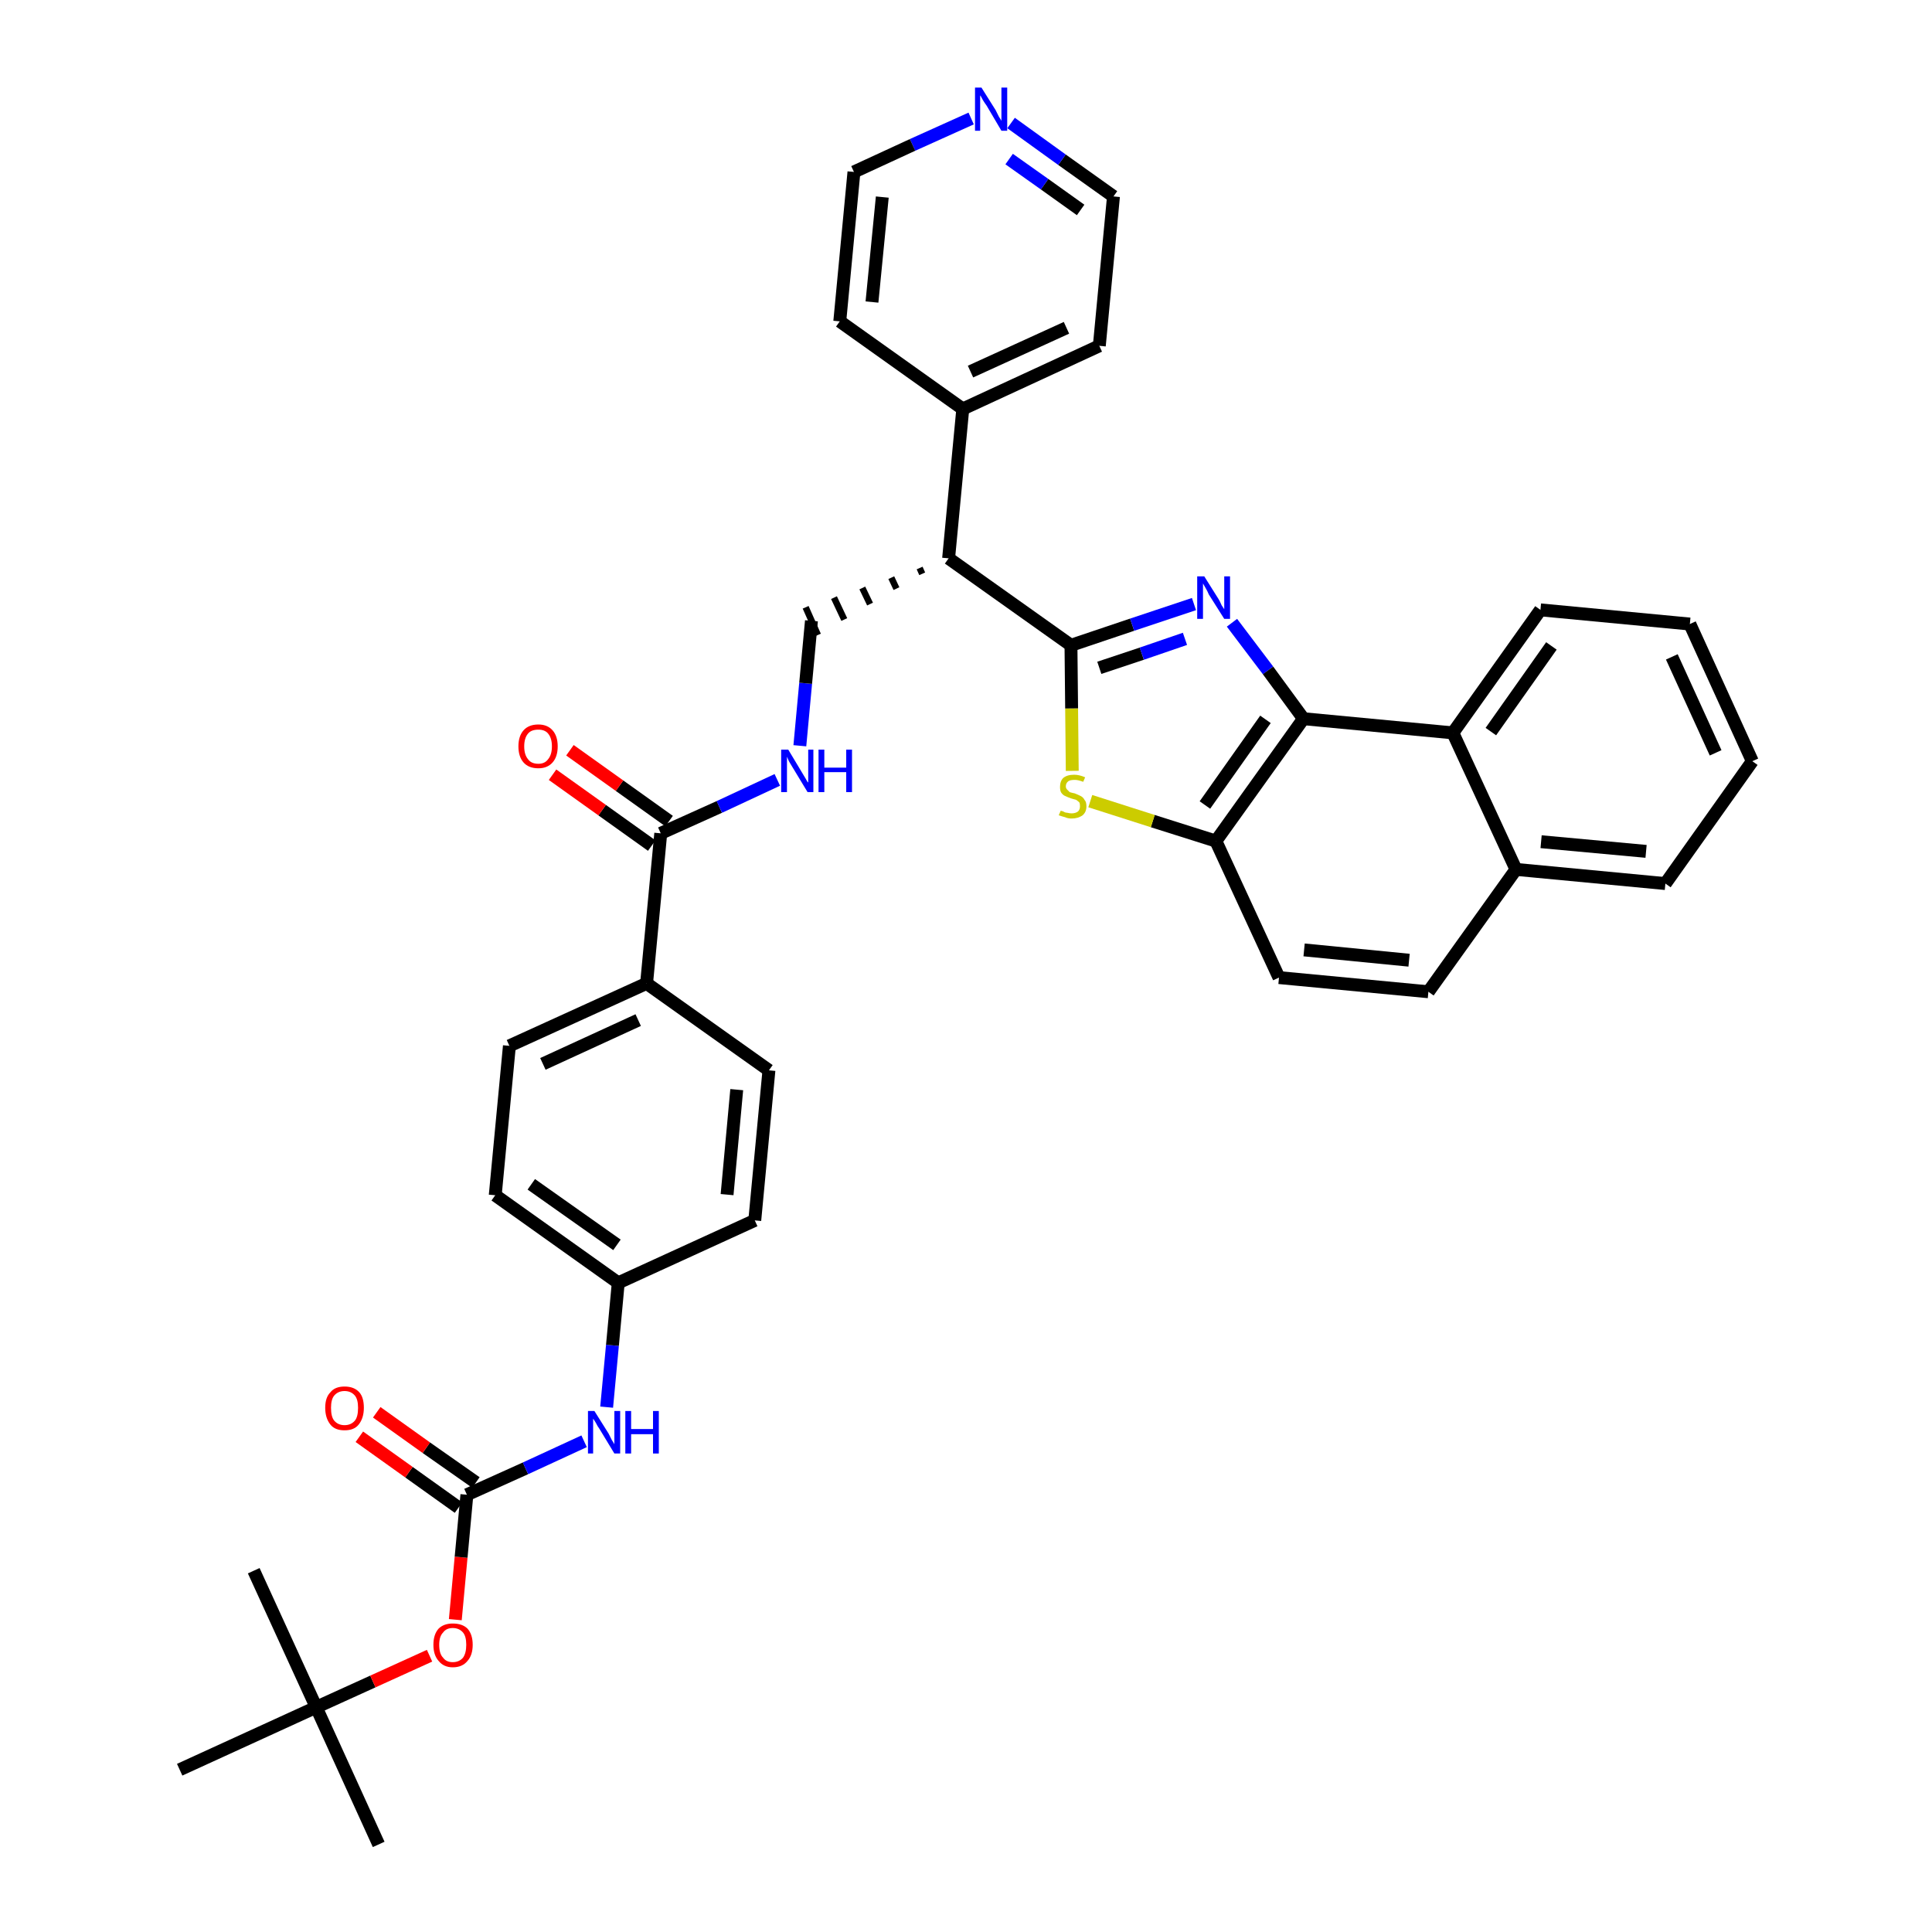 <?xml version='1.0' encoding='iso-8859-1'?>
<svg version='1.1' baseProfile='full'
              xmlns='http://www.w3.org/2000/svg'
                      xmlns:rdkit='http://www.rdkit.org/xml'
                      xmlns:xlink='http://www.w3.org/1999/xlink'
                  xml:space='preserve'
width='300px' height='300px' viewBox='0 0 300 300'>
<!-- END OF HEADER -->
<path class='bond-0 atom-0 atom-1' d='M 58.8,286.4 L 49.1,265.1' style='fill:none;fill-rule:evenodd;stroke:#000000;stroke-width:2.0px;stroke-linecap:butt;stroke-linejoin:miter;stroke-opacity:1' />
<path class='bond-1 atom-1 atom-2' d='M 49.1,265.1 L 39.4,243.9' style='fill:none;fill-rule:evenodd;stroke:#000000;stroke-width:2.0px;stroke-linecap:butt;stroke-linejoin:miter;stroke-opacity:1' />
<path class='bond-2 atom-1 atom-3' d='M 49.1,265.1 L 27.9,274.8' style='fill:none;fill-rule:evenodd;stroke:#000000;stroke-width:2.0px;stroke-linecap:butt;stroke-linejoin:miter;stroke-opacity:1' />
<path class='bond-3 atom-1 atom-4' d='M 49.1,265.1 L 57.9,261.1' style='fill:none;fill-rule:evenodd;stroke:#000000;stroke-width:2.0px;stroke-linecap:butt;stroke-linejoin:miter;stroke-opacity:1' />
<path class='bond-3 atom-1 atom-4' d='M 57.9,261.1 L 66.7,257.1' style='fill:none;fill-rule:evenodd;stroke:#FF0000;stroke-width:2.0px;stroke-linecap:butt;stroke-linejoin:miter;stroke-opacity:1' />
<path class='bond-4 atom-4 atom-5' d='M 70.7,251.5 L 71.6,241.8' style='fill:none;fill-rule:evenodd;stroke:#FF0000;stroke-width:2.0px;stroke-linecap:butt;stroke-linejoin:miter;stroke-opacity:1' />
<path class='bond-4 atom-4 atom-5' d='M 71.6,241.8 L 72.5,232.1' style='fill:none;fill-rule:evenodd;stroke:#000000;stroke-width:2.0px;stroke-linecap:butt;stroke-linejoin:miter;stroke-opacity:1' />
<path class='bond-5 atom-5 atom-6' d='M 73.9,230.2 L 66.2,224.8' style='fill:none;fill-rule:evenodd;stroke:#000000;stroke-width:2.0px;stroke-linecap:butt;stroke-linejoin:miter;stroke-opacity:1' />
<path class='bond-5 atom-5 atom-6' d='M 66.2,224.8 L 58.5,219.3' style='fill:none;fill-rule:evenodd;stroke:#FF0000;stroke-width:2.0px;stroke-linecap:butt;stroke-linejoin:miter;stroke-opacity:1' />
<path class='bond-5 atom-5 atom-6' d='M 71.2,234.1 L 63.5,228.6' style='fill:none;fill-rule:evenodd;stroke:#000000;stroke-width:2.0px;stroke-linecap:butt;stroke-linejoin:miter;stroke-opacity:1' />
<path class='bond-5 atom-5 atom-6' d='M 63.5,228.6 L 55.8,223.1' style='fill:none;fill-rule:evenodd;stroke:#FF0000;stroke-width:2.0px;stroke-linecap:butt;stroke-linejoin:miter;stroke-opacity:1' />
<path class='bond-6 atom-5 atom-7' d='M 72.5,232.1 L 81.6,228.0' style='fill:none;fill-rule:evenodd;stroke:#000000;stroke-width:2.0px;stroke-linecap:butt;stroke-linejoin:miter;stroke-opacity:1' />
<path class='bond-6 atom-5 atom-7' d='M 81.6,228.0 L 90.7,223.8' style='fill:none;fill-rule:evenodd;stroke:#0000FF;stroke-width:2.0px;stroke-linecap:butt;stroke-linejoin:miter;stroke-opacity:1' />
<path class='bond-7 atom-7 atom-8' d='M 94.2,218.5 L 95.1,208.9' style='fill:none;fill-rule:evenodd;stroke:#0000FF;stroke-width:2.0px;stroke-linecap:butt;stroke-linejoin:miter;stroke-opacity:1' />
<path class='bond-7 atom-7 atom-8' d='M 95.1,208.9 L 96.0,199.2' style='fill:none;fill-rule:evenodd;stroke:#000000;stroke-width:2.0px;stroke-linecap:butt;stroke-linejoin:miter;stroke-opacity:1' />
<path class='bond-8 atom-8 atom-9' d='M 96.0,199.2 L 76.9,185.6' style='fill:none;fill-rule:evenodd;stroke:#000000;stroke-width:2.0px;stroke-linecap:butt;stroke-linejoin:miter;stroke-opacity:1' />
<path class='bond-8 atom-8 atom-9' d='M 95.8,193.3 L 82.5,183.9' style='fill:none;fill-rule:evenodd;stroke:#000000;stroke-width:2.0px;stroke-linecap:butt;stroke-linejoin:miter;stroke-opacity:1' />
<path class='bond-37 atom-37 atom-8' d='M 117.2,189.5 L 96.0,199.2' style='fill:none;fill-rule:evenodd;stroke:#000000;stroke-width:2.0px;stroke-linecap:butt;stroke-linejoin:miter;stroke-opacity:1' />
<path class='bond-9 atom-9 atom-10' d='M 76.9,185.6 L 79.1,162.4' style='fill:none;fill-rule:evenodd;stroke:#000000;stroke-width:2.0px;stroke-linecap:butt;stroke-linejoin:miter;stroke-opacity:1' />
<path class='bond-10 atom-10 atom-11' d='M 79.1,162.4 L 100.4,152.7' style='fill:none;fill-rule:evenodd;stroke:#000000;stroke-width:2.0px;stroke-linecap:butt;stroke-linejoin:miter;stroke-opacity:1' />
<path class='bond-10 atom-10 atom-11' d='M 84.3,165.2 L 99.1,158.4' style='fill:none;fill-rule:evenodd;stroke:#000000;stroke-width:2.0px;stroke-linecap:butt;stroke-linejoin:miter;stroke-opacity:1' />
<path class='bond-11 atom-11 atom-12' d='M 100.4,152.7 L 102.6,129.4' style='fill:none;fill-rule:evenodd;stroke:#000000;stroke-width:2.0px;stroke-linecap:butt;stroke-linejoin:miter;stroke-opacity:1' />
<path class='bond-35 atom-11 atom-36' d='M 100.4,152.7 L 119.4,166.2' style='fill:none;fill-rule:evenodd;stroke:#000000;stroke-width:2.0px;stroke-linecap:butt;stroke-linejoin:miter;stroke-opacity:1' />
<path class='bond-12 atom-12 atom-13' d='M 103.9,127.5 L 96.2,122.0' style='fill:none;fill-rule:evenodd;stroke:#000000;stroke-width:2.0px;stroke-linecap:butt;stroke-linejoin:miter;stroke-opacity:1' />
<path class='bond-12 atom-12 atom-13' d='M 96.2,122.0 L 88.5,116.5' style='fill:none;fill-rule:evenodd;stroke:#FF0000;stroke-width:2.0px;stroke-linecap:butt;stroke-linejoin:miter;stroke-opacity:1' />
<path class='bond-12 atom-12 atom-13' d='M 101.2,131.3 L 93.5,125.8' style='fill:none;fill-rule:evenodd;stroke:#000000;stroke-width:2.0px;stroke-linecap:butt;stroke-linejoin:miter;stroke-opacity:1' />
<path class='bond-12 atom-12 atom-13' d='M 93.5,125.8 L 85.8,120.3' style='fill:none;fill-rule:evenodd;stroke:#FF0000;stroke-width:2.0px;stroke-linecap:butt;stroke-linejoin:miter;stroke-opacity:1' />
<path class='bond-13 atom-12 atom-14' d='M 102.6,129.4 L 111.7,125.3' style='fill:none;fill-rule:evenodd;stroke:#000000;stroke-width:2.0px;stroke-linecap:butt;stroke-linejoin:miter;stroke-opacity:1' />
<path class='bond-13 atom-12 atom-14' d='M 111.7,125.3 L 120.7,121.1' style='fill:none;fill-rule:evenodd;stroke:#0000FF;stroke-width:2.0px;stroke-linecap:butt;stroke-linejoin:miter;stroke-opacity:1' />
<path class='bond-14 atom-14 atom-15' d='M 124.2,115.8 L 125.1,106.1' style='fill:none;fill-rule:evenodd;stroke:#0000FF;stroke-width:2.0px;stroke-linecap:butt;stroke-linejoin:miter;stroke-opacity:1' />
<path class='bond-14 atom-14 atom-15' d='M 125.1,106.1 L 126.0,96.4' style='fill:none;fill-rule:evenodd;stroke:#000000;stroke-width:2.0px;stroke-linecap:butt;stroke-linejoin:miter;stroke-opacity:1' />
<path class='bond-15 atom-16 atom-15' d='M 142.8,88.2 L 143.2,89.1' style='fill:none;fill-rule:evenodd;stroke:#000000;stroke-width:1.0px;stroke-linecap:butt;stroke-linejoin:miter;stroke-opacity:1' />
<path class='bond-15 atom-16 atom-15' d='M 138.4,89.7 L 139.2,91.4' style='fill:none;fill-rule:evenodd;stroke:#000000;stroke-width:1.0px;stroke-linecap:butt;stroke-linejoin:miter;stroke-opacity:1' />
<path class='bond-15 atom-16 atom-15' d='M 133.9,91.3 L 135.1,93.8' style='fill:none;fill-rule:evenodd;stroke:#000000;stroke-width:1.0px;stroke-linecap:butt;stroke-linejoin:miter;stroke-opacity:1' />
<path class='bond-15 atom-16 atom-15' d='M 129.5,92.8 L 131.1,96.2' style='fill:none;fill-rule:evenodd;stroke:#000000;stroke-width:1.0px;stroke-linecap:butt;stroke-linejoin:miter;stroke-opacity:1' />
<path class='bond-15 atom-16 atom-15' d='M 125.1,94.3 L 127.0,98.6' style='fill:none;fill-rule:evenodd;stroke:#000000;stroke-width:1.0px;stroke-linecap:butt;stroke-linejoin:miter;stroke-opacity:1' />
<path class='bond-16 atom-16 atom-17' d='M 147.3,86.7 L 149.5,63.5' style='fill:none;fill-rule:evenodd;stroke:#000000;stroke-width:2.0px;stroke-linecap:butt;stroke-linejoin:miter;stroke-opacity:1' />
<path class='bond-22 atom-16 atom-23' d='M 147.3,86.7 L 166.3,100.2' style='fill:none;fill-rule:evenodd;stroke:#000000;stroke-width:2.0px;stroke-linecap:butt;stroke-linejoin:miter;stroke-opacity:1' />
<path class='bond-17 atom-17 atom-18' d='M 149.5,63.5 L 170.7,53.7' style='fill:none;fill-rule:evenodd;stroke:#000000;stroke-width:2.0px;stroke-linecap:butt;stroke-linejoin:miter;stroke-opacity:1' />
<path class='bond-17 atom-17 atom-18' d='M 150.7,57.7 L 165.6,50.9' style='fill:none;fill-rule:evenodd;stroke:#000000;stroke-width:2.0px;stroke-linecap:butt;stroke-linejoin:miter;stroke-opacity:1' />
<path class='bond-38 atom-22 atom-17' d='M 130.4,49.9 L 149.5,63.5' style='fill:none;fill-rule:evenodd;stroke:#000000;stroke-width:2.0px;stroke-linecap:butt;stroke-linejoin:miter;stroke-opacity:1' />
<path class='bond-18 atom-18 atom-19' d='M 170.7,53.7 L 172.9,30.5' style='fill:none;fill-rule:evenodd;stroke:#000000;stroke-width:2.0px;stroke-linecap:butt;stroke-linejoin:miter;stroke-opacity:1' />
<path class='bond-19 atom-19 atom-20' d='M 172.9,30.5 L 164.9,24.8' style='fill:none;fill-rule:evenodd;stroke:#000000;stroke-width:2.0px;stroke-linecap:butt;stroke-linejoin:miter;stroke-opacity:1' />
<path class='bond-19 atom-19 atom-20' d='M 164.9,24.8 L 157.0,19.1' style='fill:none;fill-rule:evenodd;stroke:#0000FF;stroke-width:2.0px;stroke-linecap:butt;stroke-linejoin:miter;stroke-opacity:1' />
<path class='bond-19 atom-19 atom-20' d='M 167.8,32.6 L 162.2,28.6' style='fill:none;fill-rule:evenodd;stroke:#000000;stroke-width:2.0px;stroke-linecap:butt;stroke-linejoin:miter;stroke-opacity:1' />
<path class='bond-19 atom-19 atom-20' d='M 162.2,28.6 L 156.7,24.7' style='fill:none;fill-rule:evenodd;stroke:#0000FF;stroke-width:2.0px;stroke-linecap:butt;stroke-linejoin:miter;stroke-opacity:1' />
<path class='bond-20 atom-20 atom-21' d='M 150.8,18.4 L 141.7,22.5' style='fill:none;fill-rule:evenodd;stroke:#0000FF;stroke-width:2.0px;stroke-linecap:butt;stroke-linejoin:miter;stroke-opacity:1' />
<path class='bond-20 atom-20 atom-21' d='M 141.7,22.5 L 132.6,26.7' style='fill:none;fill-rule:evenodd;stroke:#000000;stroke-width:2.0px;stroke-linecap:butt;stroke-linejoin:miter;stroke-opacity:1' />
<path class='bond-21 atom-21 atom-22' d='M 132.6,26.7 L 130.4,49.9' style='fill:none;fill-rule:evenodd;stroke:#000000;stroke-width:2.0px;stroke-linecap:butt;stroke-linejoin:miter;stroke-opacity:1' />
<path class='bond-21 atom-21 atom-22' d='M 137.0,30.6 L 135.4,46.9' style='fill:none;fill-rule:evenodd;stroke:#000000;stroke-width:2.0px;stroke-linecap:butt;stroke-linejoin:miter;stroke-opacity:1' />
<path class='bond-23 atom-23 atom-24' d='M 166.3,100.2 L 175.8,97.0' style='fill:none;fill-rule:evenodd;stroke:#000000;stroke-width:2.0px;stroke-linecap:butt;stroke-linejoin:miter;stroke-opacity:1' />
<path class='bond-23 atom-23 atom-24' d='M 175.8,97.0 L 185.4,93.8' style='fill:none;fill-rule:evenodd;stroke:#0000FF;stroke-width:2.0px;stroke-linecap:butt;stroke-linejoin:miter;stroke-opacity:1' />
<path class='bond-23 atom-23 atom-24' d='M 170.7,103.7 L 177.3,101.5' style='fill:none;fill-rule:evenodd;stroke:#000000;stroke-width:2.0px;stroke-linecap:butt;stroke-linejoin:miter;stroke-opacity:1' />
<path class='bond-23 atom-23 atom-24' d='M 177.3,101.5 L 184.0,99.2' style='fill:none;fill-rule:evenodd;stroke:#0000FF;stroke-width:2.0px;stroke-linecap:butt;stroke-linejoin:miter;stroke-opacity:1' />
<path class='bond-39 atom-35 atom-23' d='M 166.5,119.7 L 166.4,110.0' style='fill:none;fill-rule:evenodd;stroke:#CCCC00;stroke-width:2.0px;stroke-linecap:butt;stroke-linejoin:miter;stroke-opacity:1' />
<path class='bond-39 atom-35 atom-23' d='M 166.4,110.0 L 166.3,100.2' style='fill:none;fill-rule:evenodd;stroke:#000000;stroke-width:2.0px;stroke-linecap:butt;stroke-linejoin:miter;stroke-opacity:1' />
<path class='bond-24 atom-24 atom-25' d='M 191.3,96.7 L 196.9,104.1' style='fill:none;fill-rule:evenodd;stroke:#0000FF;stroke-width:2.0px;stroke-linecap:butt;stroke-linejoin:miter;stroke-opacity:1' />
<path class='bond-24 atom-24 atom-25' d='M 196.9,104.1 L 202.4,111.6' style='fill:none;fill-rule:evenodd;stroke:#000000;stroke-width:2.0px;stroke-linecap:butt;stroke-linejoin:miter;stroke-opacity:1' />
<path class='bond-25 atom-25 atom-26' d='M 202.4,111.6 L 188.8,130.6' style='fill:none;fill-rule:evenodd;stroke:#000000;stroke-width:2.0px;stroke-linecap:butt;stroke-linejoin:miter;stroke-opacity:1' />
<path class='bond-25 atom-25 atom-26' d='M 196.5,111.7 L 187.1,125.0' style='fill:none;fill-rule:evenodd;stroke:#000000;stroke-width:2.0px;stroke-linecap:butt;stroke-linejoin:miter;stroke-opacity:1' />
<path class='bond-40 atom-34 atom-25' d='M 225.6,113.8 L 202.4,111.6' style='fill:none;fill-rule:evenodd;stroke:#000000;stroke-width:2.0px;stroke-linecap:butt;stroke-linejoin:miter;stroke-opacity:1' />
<path class='bond-26 atom-26 atom-27' d='M 188.8,130.6 L 198.6,151.8' style='fill:none;fill-rule:evenodd;stroke:#000000;stroke-width:2.0px;stroke-linecap:butt;stroke-linejoin:miter;stroke-opacity:1' />
<path class='bond-34 atom-26 atom-35' d='M 188.8,130.6 L 179.0,127.5' style='fill:none;fill-rule:evenodd;stroke:#000000;stroke-width:2.0px;stroke-linecap:butt;stroke-linejoin:miter;stroke-opacity:1' />
<path class='bond-34 atom-26 atom-35' d='M 179.0,127.5 L 169.3,124.4' style='fill:none;fill-rule:evenodd;stroke:#CCCC00;stroke-width:2.0px;stroke-linecap:butt;stroke-linejoin:miter;stroke-opacity:1' />
<path class='bond-27 atom-27 atom-28' d='M 198.6,151.8 L 221.8,154.0' style='fill:none;fill-rule:evenodd;stroke:#000000;stroke-width:2.0px;stroke-linecap:butt;stroke-linejoin:miter;stroke-opacity:1' />
<path class='bond-27 atom-27 atom-28' d='M 202.5,147.5 L 218.8,149.1' style='fill:none;fill-rule:evenodd;stroke:#000000;stroke-width:2.0px;stroke-linecap:butt;stroke-linejoin:miter;stroke-opacity:1' />
<path class='bond-28 atom-28 atom-29' d='M 221.8,154.0 L 235.4,135.0' style='fill:none;fill-rule:evenodd;stroke:#000000;stroke-width:2.0px;stroke-linecap:butt;stroke-linejoin:miter;stroke-opacity:1' />
<path class='bond-29 atom-29 atom-30' d='M 235.4,135.0 L 258.6,137.2' style='fill:none;fill-rule:evenodd;stroke:#000000;stroke-width:2.0px;stroke-linecap:butt;stroke-linejoin:miter;stroke-opacity:1' />
<path class='bond-29 atom-29 atom-30' d='M 239.3,130.7 L 255.6,132.2' style='fill:none;fill-rule:evenodd;stroke:#000000;stroke-width:2.0px;stroke-linecap:butt;stroke-linejoin:miter;stroke-opacity:1' />
<path class='bond-41 atom-34 atom-29' d='M 225.6,113.8 L 235.4,135.0' style='fill:none;fill-rule:evenodd;stroke:#000000;stroke-width:2.0px;stroke-linecap:butt;stroke-linejoin:miter;stroke-opacity:1' />
<path class='bond-30 atom-30 atom-31' d='M 258.6,137.2 L 272.1,118.2' style='fill:none;fill-rule:evenodd;stroke:#000000;stroke-width:2.0px;stroke-linecap:butt;stroke-linejoin:miter;stroke-opacity:1' />
<path class='bond-31 atom-31 atom-32' d='M 272.1,118.2 L 262.4,96.9' style='fill:none;fill-rule:evenodd;stroke:#000000;stroke-width:2.0px;stroke-linecap:butt;stroke-linejoin:miter;stroke-opacity:1' />
<path class='bond-31 atom-31 atom-32' d='M 266.4,116.9 L 259.6,102.0' style='fill:none;fill-rule:evenodd;stroke:#000000;stroke-width:2.0px;stroke-linecap:butt;stroke-linejoin:miter;stroke-opacity:1' />
<path class='bond-32 atom-32 atom-33' d='M 262.4,96.9 L 239.2,94.7' style='fill:none;fill-rule:evenodd;stroke:#000000;stroke-width:2.0px;stroke-linecap:butt;stroke-linejoin:miter;stroke-opacity:1' />
<path class='bond-33 atom-33 atom-34' d='M 239.2,94.7 L 225.6,113.8' style='fill:none;fill-rule:evenodd;stroke:#000000;stroke-width:2.0px;stroke-linecap:butt;stroke-linejoin:miter;stroke-opacity:1' />
<path class='bond-33 atom-33 atom-34' d='M 240.9,100.3 L 231.5,113.6' style='fill:none;fill-rule:evenodd;stroke:#000000;stroke-width:2.0px;stroke-linecap:butt;stroke-linejoin:miter;stroke-opacity:1' />
<path class='bond-36 atom-36 atom-37' d='M 119.4,166.2 L 117.2,189.5' style='fill:none;fill-rule:evenodd;stroke:#000000;stroke-width:2.0px;stroke-linecap:butt;stroke-linejoin:miter;stroke-opacity:1' />
<path class='bond-36 atom-36 atom-37' d='M 114.4,169.2 L 112.9,185.5' style='fill:none;fill-rule:evenodd;stroke:#000000;stroke-width:2.0px;stroke-linecap:butt;stroke-linejoin:miter;stroke-opacity:1' />
<path  class='atom-4' d='M 67.3 255.4
Q 67.3 253.8, 68.1 252.9
Q 68.9 252.1, 70.3 252.1
Q 71.8 252.1, 72.6 252.9
Q 73.4 253.8, 73.4 255.4
Q 73.4 257.0, 72.6 257.9
Q 71.8 258.9, 70.3 258.9
Q 68.9 258.9, 68.1 257.9
Q 67.3 257.0, 67.3 255.4
M 70.3 258.1
Q 71.3 258.1, 71.9 257.4
Q 72.4 256.7, 72.4 255.4
Q 72.4 254.1, 71.9 253.5
Q 71.3 252.8, 70.3 252.8
Q 69.3 252.8, 68.8 253.5
Q 68.2 254.1, 68.2 255.4
Q 68.2 256.8, 68.8 257.4
Q 69.3 258.1, 70.3 258.1
' fill='#FF0000'/>
<path  class='atom-6' d='M 50.5 218.6
Q 50.5 217.0, 51.3 216.2
Q 52.0 215.3, 53.5 215.3
Q 55.0 215.3, 55.8 216.2
Q 56.5 217.0, 56.5 218.6
Q 56.5 220.2, 55.7 221.2
Q 55.0 222.1, 53.5 222.1
Q 52.0 222.1, 51.3 221.2
Q 50.5 220.2, 50.5 218.6
M 53.5 221.3
Q 54.5 221.3, 55.1 220.6
Q 55.6 220.0, 55.6 218.6
Q 55.6 217.3, 55.1 216.7
Q 54.5 216.0, 53.5 216.0
Q 52.5 216.0, 51.9 216.7
Q 51.4 217.3, 51.4 218.6
Q 51.4 220.0, 51.9 220.6
Q 52.5 221.3, 53.5 221.3
' fill='#FF0000'/>
<path  class='atom-7' d='M 92.3 219.1
L 94.5 222.6
Q 94.7 223.0, 95.0 223.6
Q 95.4 224.2, 95.4 224.3
L 95.4 219.1
L 96.3 219.1
L 96.3 225.7
L 95.4 225.7
L 93.1 221.9
Q 92.8 221.5, 92.5 220.9
Q 92.2 220.4, 92.1 220.3
L 92.1 225.7
L 91.3 225.7
L 91.3 219.1
L 92.3 219.1
' fill='#0000FF'/>
<path  class='atom-7' d='M 97.1 219.1
L 98.0 219.1
L 98.0 221.9
L 101.4 221.9
L 101.4 219.1
L 102.3 219.1
L 102.3 225.7
L 101.4 225.7
L 101.4 222.7
L 98.0 222.7
L 98.0 225.7
L 97.1 225.7
L 97.1 219.1
' fill='#0000FF'/>
<path  class='atom-13' d='M 80.5 115.9
Q 80.5 114.3, 81.3 113.4
Q 82.1 112.5, 83.6 112.5
Q 85.0 112.5, 85.8 113.4
Q 86.6 114.3, 86.6 115.9
Q 86.6 117.5, 85.8 118.4
Q 85.0 119.3, 83.6 119.3
Q 82.1 119.3, 81.3 118.4
Q 80.5 117.5, 80.5 115.9
M 83.6 118.6
Q 84.6 118.6, 85.1 117.9
Q 85.7 117.2, 85.7 115.9
Q 85.7 114.6, 85.1 113.9
Q 84.6 113.3, 83.6 113.3
Q 82.5 113.3, 82.0 113.9
Q 81.4 114.6, 81.4 115.9
Q 81.4 117.2, 82.0 117.9
Q 82.5 118.6, 83.6 118.6
' fill='#FF0000'/>
<path  class='atom-14' d='M 122.4 116.4
L 124.5 119.9
Q 124.7 120.2, 125.1 120.9
Q 125.4 121.5, 125.5 121.5
L 125.5 116.4
L 126.3 116.4
L 126.3 123.0
L 125.4 123.0
L 123.1 119.2
Q 122.8 118.7, 122.5 118.2
Q 122.3 117.7, 122.2 117.5
L 122.2 123.0
L 121.3 123.0
L 121.3 116.4
L 122.4 116.4
' fill='#0000FF'/>
<path  class='atom-14' d='M 127.1 116.4
L 128.0 116.4
L 128.0 119.2
L 131.4 119.2
L 131.4 116.4
L 132.3 116.4
L 132.3 123.0
L 131.4 123.0
L 131.4 119.9
L 128.0 119.9
L 128.0 123.0
L 127.1 123.0
L 127.1 116.4
' fill='#0000FF'/>
<path  class='atom-20' d='M 152.4 13.6
L 154.6 17.1
Q 154.8 17.5, 155.1 18.1
Q 155.5 18.7, 155.5 18.8
L 155.5 13.6
L 156.4 13.6
L 156.4 20.3
L 155.5 20.3
L 153.2 16.4
Q 152.9 16.0, 152.6 15.5
Q 152.3 14.9, 152.2 14.8
L 152.2 20.3
L 151.4 20.3
L 151.4 13.6
L 152.4 13.6
' fill='#0000FF'/>
<path  class='atom-24' d='M 187.0 89.5
L 189.2 93.0
Q 189.4 93.3, 189.7 94.0
Q 190.1 94.6, 190.1 94.6
L 190.1 89.5
L 191.0 89.5
L 191.0 96.1
L 190.1 96.1
L 187.7 92.3
Q 187.5 91.8, 187.2 91.3
Q 186.9 90.8, 186.8 90.6
L 186.8 96.1
L 185.9 96.1
L 185.9 89.5
L 187.0 89.5
' fill='#0000FF'/>
<path  class='atom-35' d='M 164.7 125.9
Q 164.8 125.9, 165.1 126.0
Q 165.4 126.2, 165.7 126.2
Q 166.1 126.3, 166.4 126.3
Q 167.0 126.3, 167.4 126.0
Q 167.7 125.7, 167.7 125.2
Q 167.7 124.8, 167.6 124.6
Q 167.4 124.4, 167.1 124.2
Q 166.8 124.1, 166.4 124.0
Q 165.8 123.8, 165.4 123.6
Q 165.1 123.5, 164.8 123.1
Q 164.6 122.8, 164.6 122.2
Q 164.6 121.3, 165.1 120.8
Q 165.7 120.3, 166.8 120.3
Q 167.6 120.3, 168.5 120.7
L 168.2 121.4
Q 167.4 121.1, 166.9 121.1
Q 166.2 121.1, 165.9 121.3
Q 165.5 121.6, 165.5 122.1
Q 165.5 122.4, 165.7 122.6
Q 165.9 122.8, 166.1 123.0
Q 166.4 123.1, 166.9 123.2
Q 167.4 123.4, 167.8 123.6
Q 168.2 123.8, 168.4 124.2
Q 168.7 124.5, 168.7 125.2
Q 168.7 126.1, 168.1 126.6
Q 167.4 127.1, 166.4 127.1
Q 165.8 127.1, 165.4 126.9
Q 165.0 126.8, 164.4 126.6
L 164.7 125.9
' fill='#CCCC00'/>
</svg>
